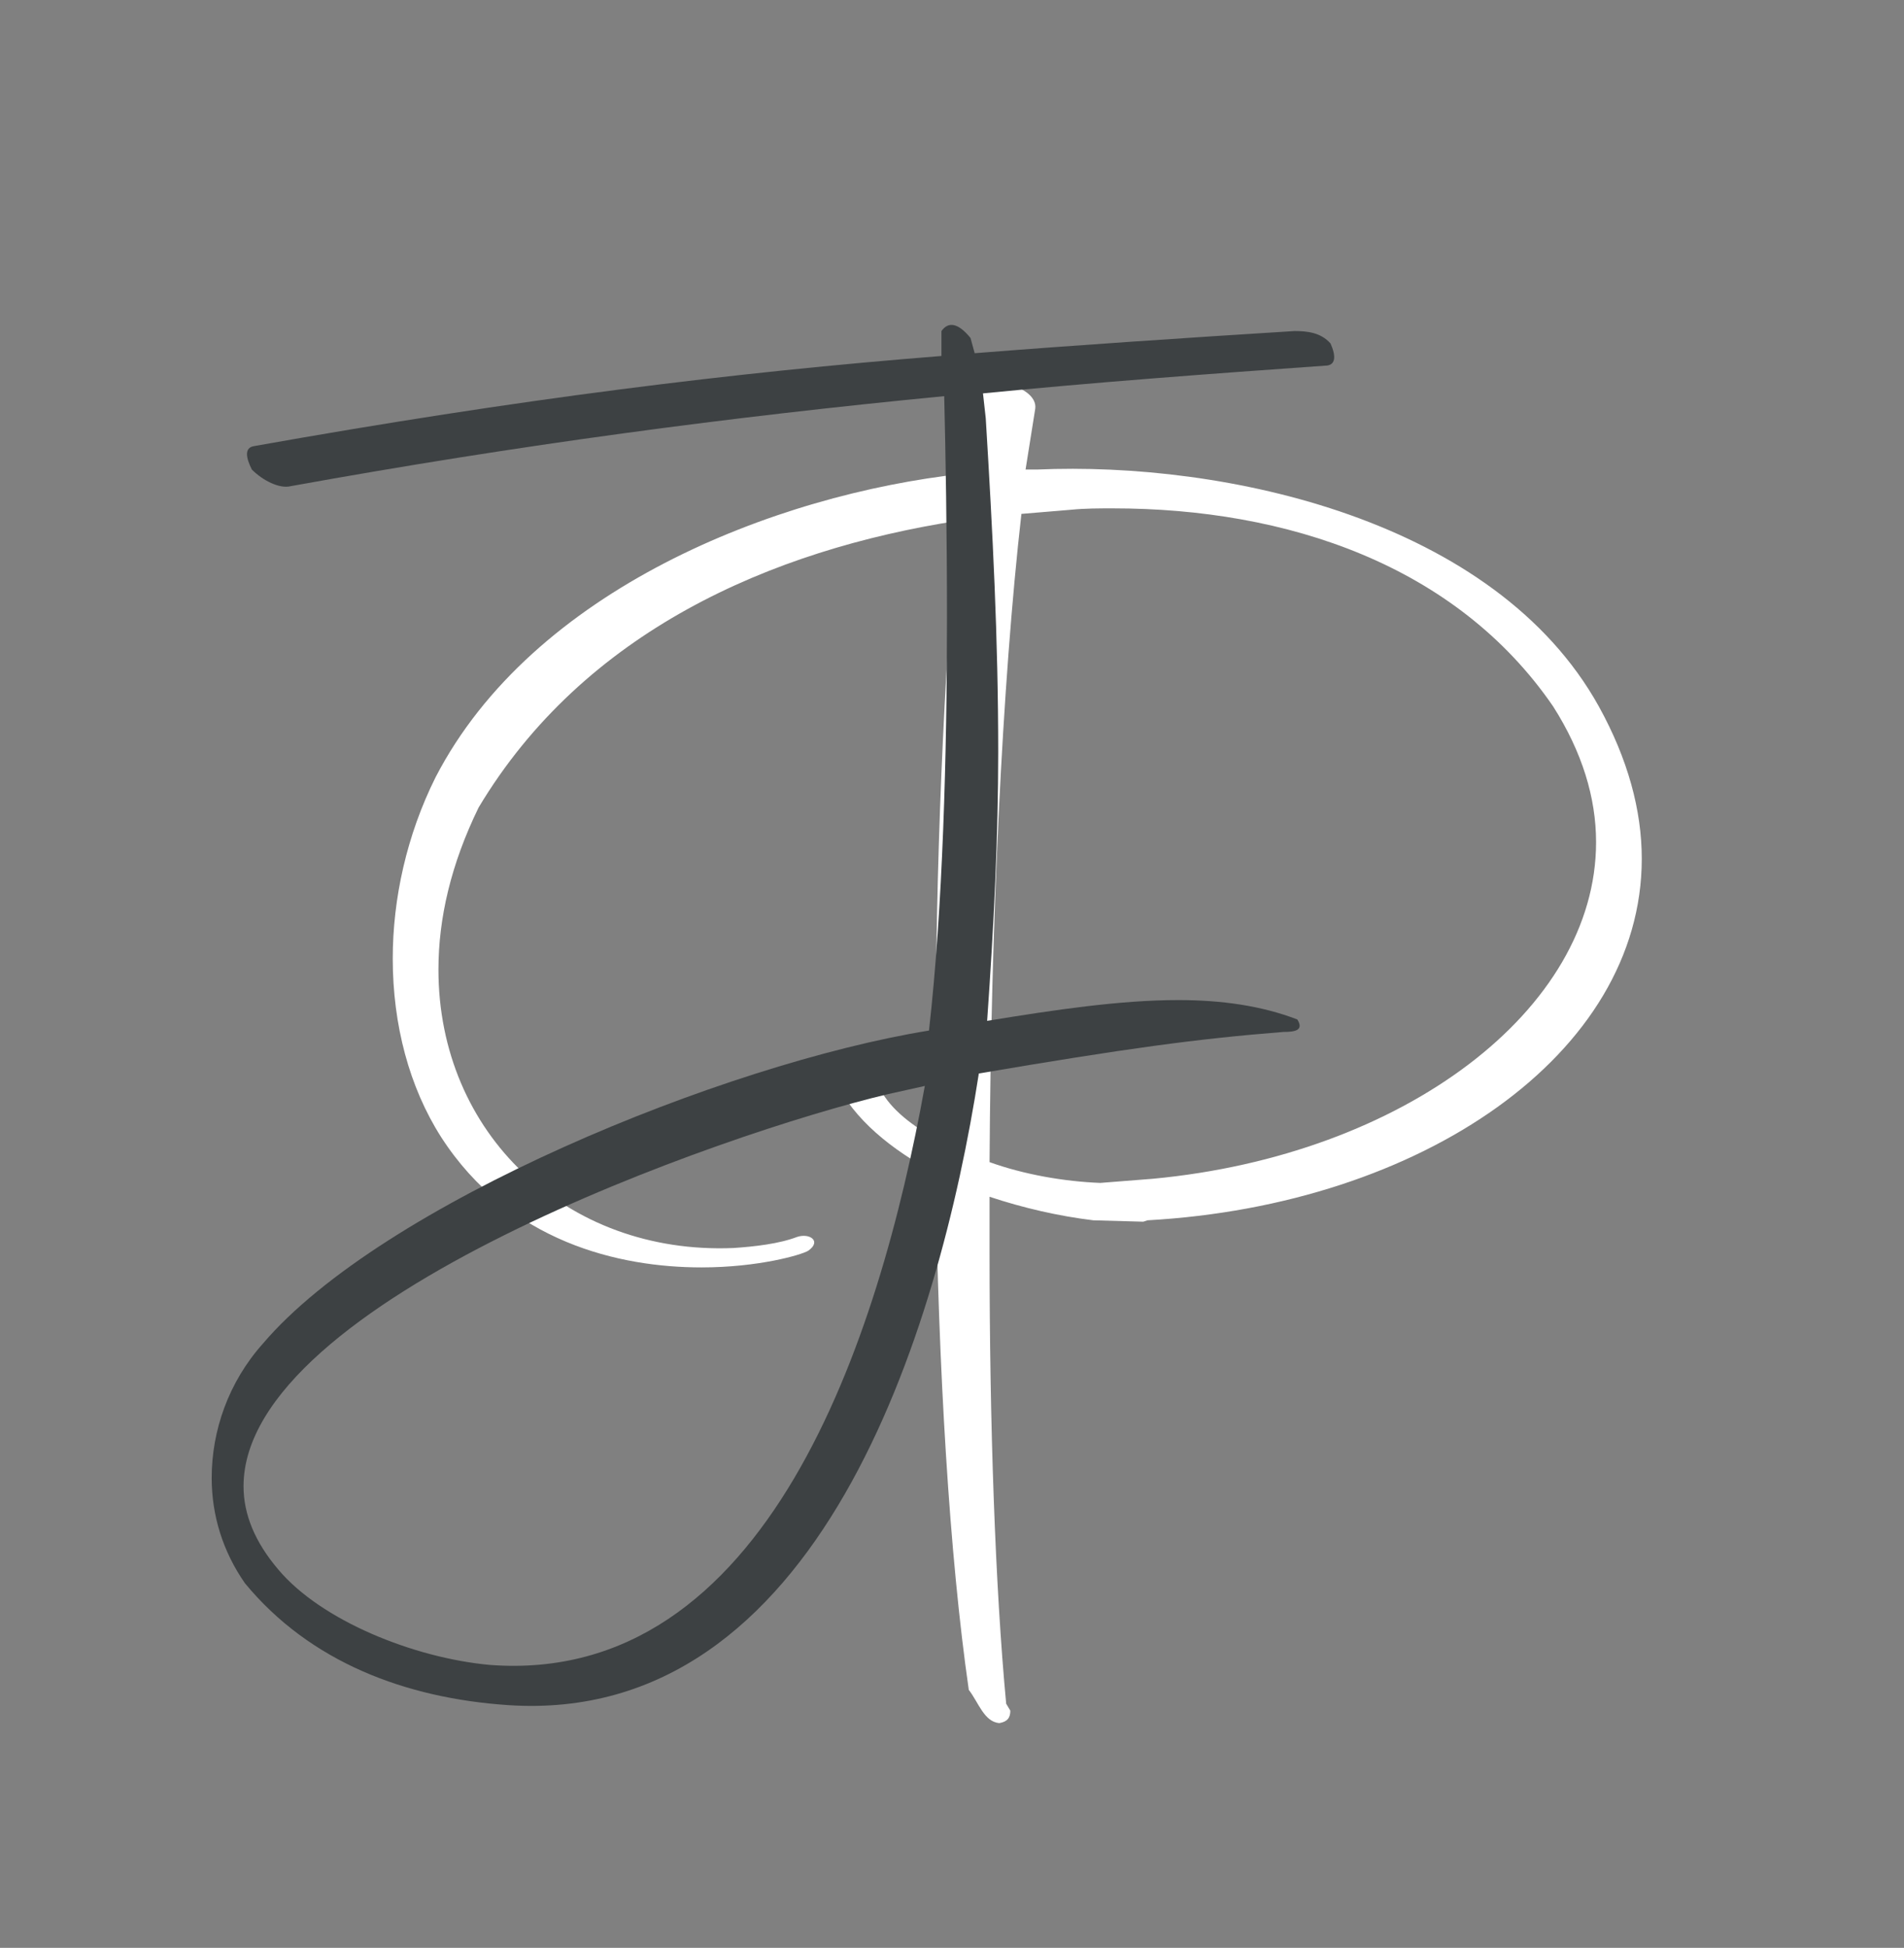 <svg width="88" height="90" viewBox="0 0 88 90" fill="none" xmlns="http://www.w3.org/2000/svg">
<rect x="0" y="0" width="88" height="90" fill="#808080" stroke="none"/>
<g clip-path="url(#clip0_221_27)">
<path d="M44.776 78.08C45.224 78.656 45.48 79.552 46.184 79.616C46.568 79.552 46.696 79.36 46.696 79.04L46.504 78.72C45.992 73.28 45.736 65.728 45.736 57.92V55.296C47.272 55.808 48.936 56.192 50.536 56.384L52.84 56.448L53.032 56.384C65.704 55.68 75.88 48.704 75.88 39.68C75.88 37.44 75.24 35.072 73.896 32.64C69.096 24 56.616 21.312 47.912 21.696H47.4L47.848 18.88C47.976 17.856 45.608 17.28 45.096 17.984L44.52 21.888C35.752 22.848 24.616 27.264 20.136 35.904C18.792 38.592 18.152 41.536 18.152 44.288C18.152 47.36 18.92 50.24 20.392 52.544C23.528 57.408 28.648 58.56 32.424 58.56C35.048 58.56 37.032 57.984 37.352 57.792C37.992 57.344 37.416 56.96 36.84 57.152C36.008 57.472 34.856 57.6 33.896 57.664C26.152 57.984 20.264 52.352 20.264 44.8C20.264 42.432 20.84 39.936 22.12 37.312C26.984 29.184 35.624 25.408 44.264 24.064C43.624 31.04 43.24 39.936 43.24 48.768V52.608C41.96 51.904 41 51.072 40.616 50.176C40.36 49.792 39.912 49.216 39.336 49.28C38.568 49.216 38.312 49.536 38.632 49.984C39.464 51.712 41.192 53.12 43.24 54.208C43.368 63.232 43.88 71.872 44.776 78.08ZM71.784 32.64C73.128 34.752 73.768 36.864 73.768 38.912C73.768 46.656 64.872 53.376 53.288 54.464L50.856 54.656C49.192 54.592 47.336 54.272 45.736 53.696C45.8 42.816 46.312 31.616 47.208 23.744L49.512 23.552C50.152 23.488 50.792 23.488 51.432 23.488C59.496 23.488 67.304 26.112 71.784 32.64Z" fill="white"/>
<path d="M61.24 16.896C61.752 16.896 61.752 16.448 61.496 15.872C61.048 15.36 60.408 15.296 59.832 15.296C54.712 15.616 49.912 15.936 45.048 16.32L44.856 15.616C44.28 14.912 43.832 14.848 43.512 15.296V16.448C33.848 17.216 23.992 18.432 11.768 20.608C11.256 20.672 11.384 21.184 11.64 21.696C12.152 22.208 12.92 22.592 13.432 22.464C24.056 20.544 33.72 19.264 43.64 18.304C43.704 20.928 43.768 24.576 43.768 28.544C43.768 34.816 43.576 41.984 42.936 47.616C33.464 49.152 17.656 55.616 12.152 62.08C10.552 63.872 9.784 66.112 9.784 68.288C9.784 70.016 10.296 71.68 11.32 73.152C14.328 76.8 18.744 78.464 23.48 78.784C37.816 79.744 43.384 61.568 45.24 49.6C52.024 48.448 55.288 48 59.32 47.68C59.832 47.68 60.28 47.616 59.96 47.104C58.296 46.464 56.44 46.208 54.456 46.208C51.768 46.208 48.76 46.656 45.624 47.168C45.944 42.624 46.136 38.592 46.136 34.752C46.136 29.504 45.88 24.576 45.56 19.328L45.432 18.176C50.616 17.664 55.8 17.28 61.24 16.896ZM22.648 76.928C19.128 76.608 14.84 74.88 12.856 72.512C11.768 71.232 11.256 69.952 11.256 68.672C11.256 60.096 33.464 52.352 41.016 50.56L42.744 50.176C40.632 61.888 35.448 77.888 22.648 76.928Z" fill="#3D4143"/>
</g>
<defs>
<clipPath id="clip0_221_27">
<rect width="88" height="90" fill="white"/>
</clipPath>
</defs>
</svg>
